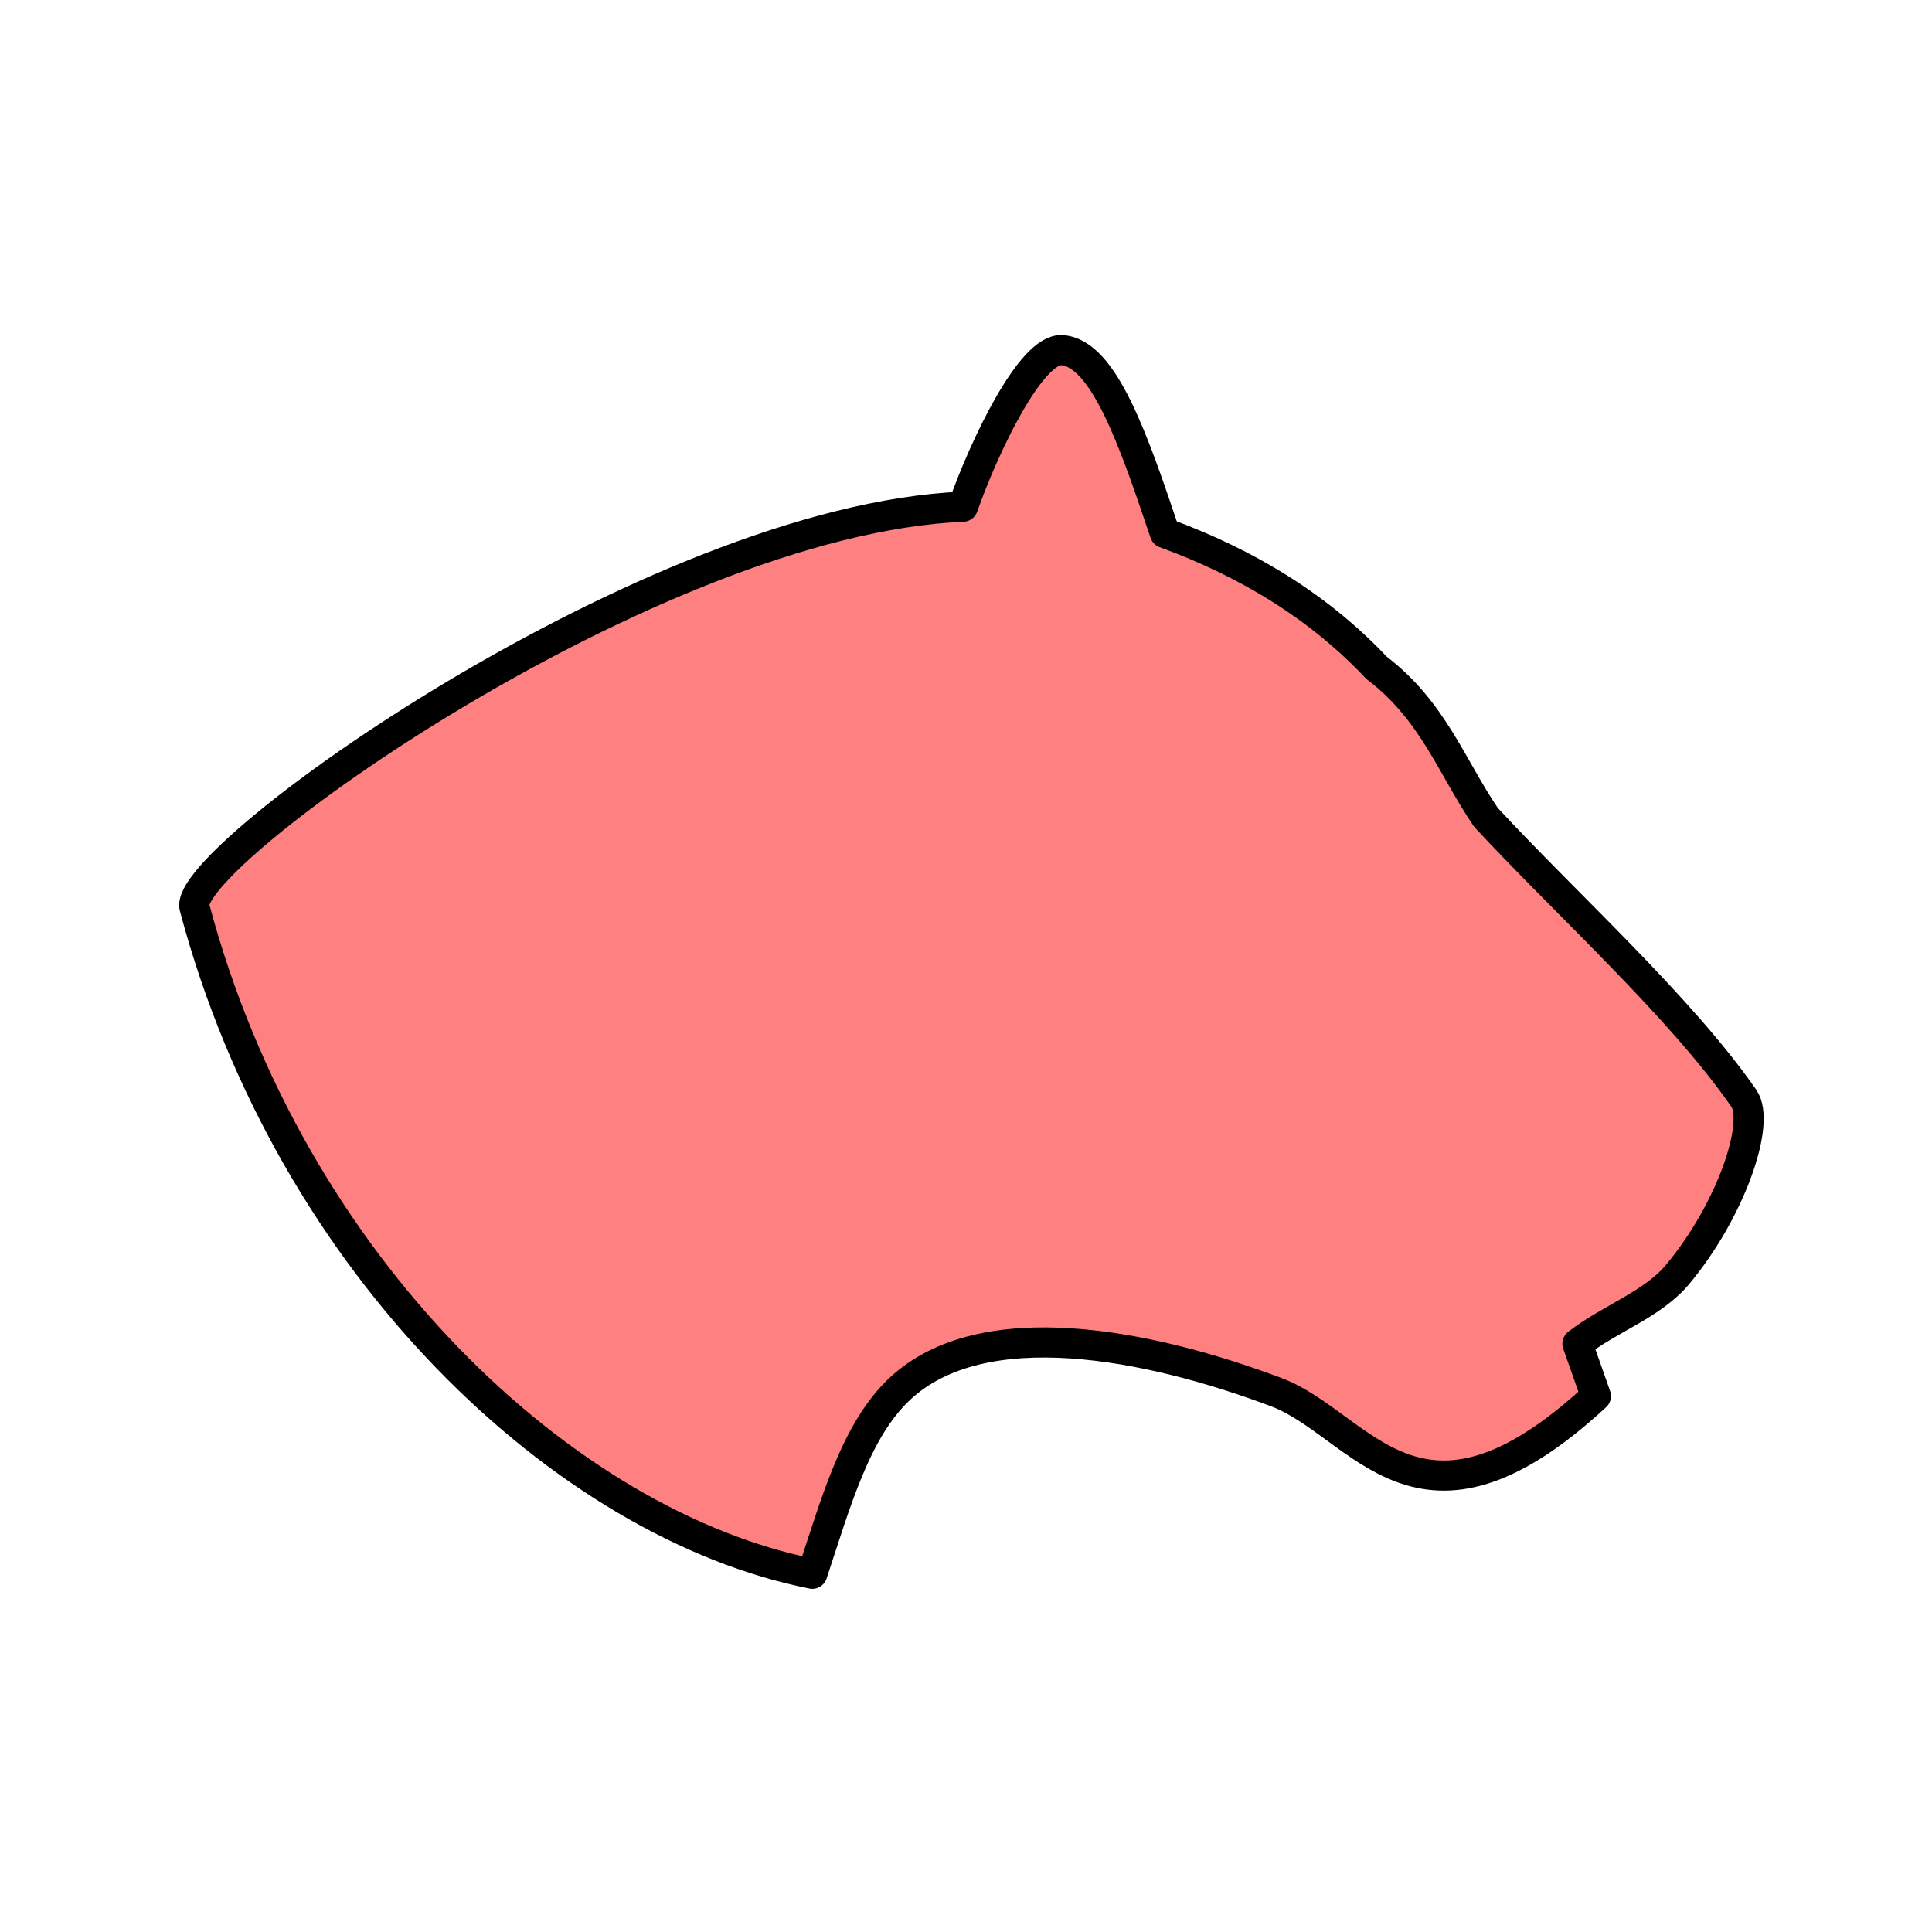 <svg version="1.1" viewBox="0 0 64 64" xmlns="http://www.w3.org/2000/svg">
 <path d="m26.907 52.132c-8.163-1.622-17.272-10.115-20.46-22.06-0.52-1.614 15.11-12.85 25.452-13.287 0.733-2.074 2.269-5.257 3.283-5.185 1.373 0.098 2.357 2.937 3.404 6.056 2.771 1.011 5.136 2.472 7.017 4.469 1.867 1.418 2.483 3.278 3.622 4.953 2.715 2.927 6.43 6.265 8.541 9.303 0.571 0.821-0.441 3.738-2.192 5.835-0.839 1.004-2.224 1.448-3.319 2.296l0.612 1.736c-5.877 5.439-7.759 0.933-10.592-0.132-4.243-1.595-9.72-2.673-12.465-0.11-1.463 1.366-2.113 3.747-2.902 6.127z" fill="#ff8080" stroke="#000" stroke-linecap="round" stroke-linejoin="round" stroke-width=".998"/>
</svg>
